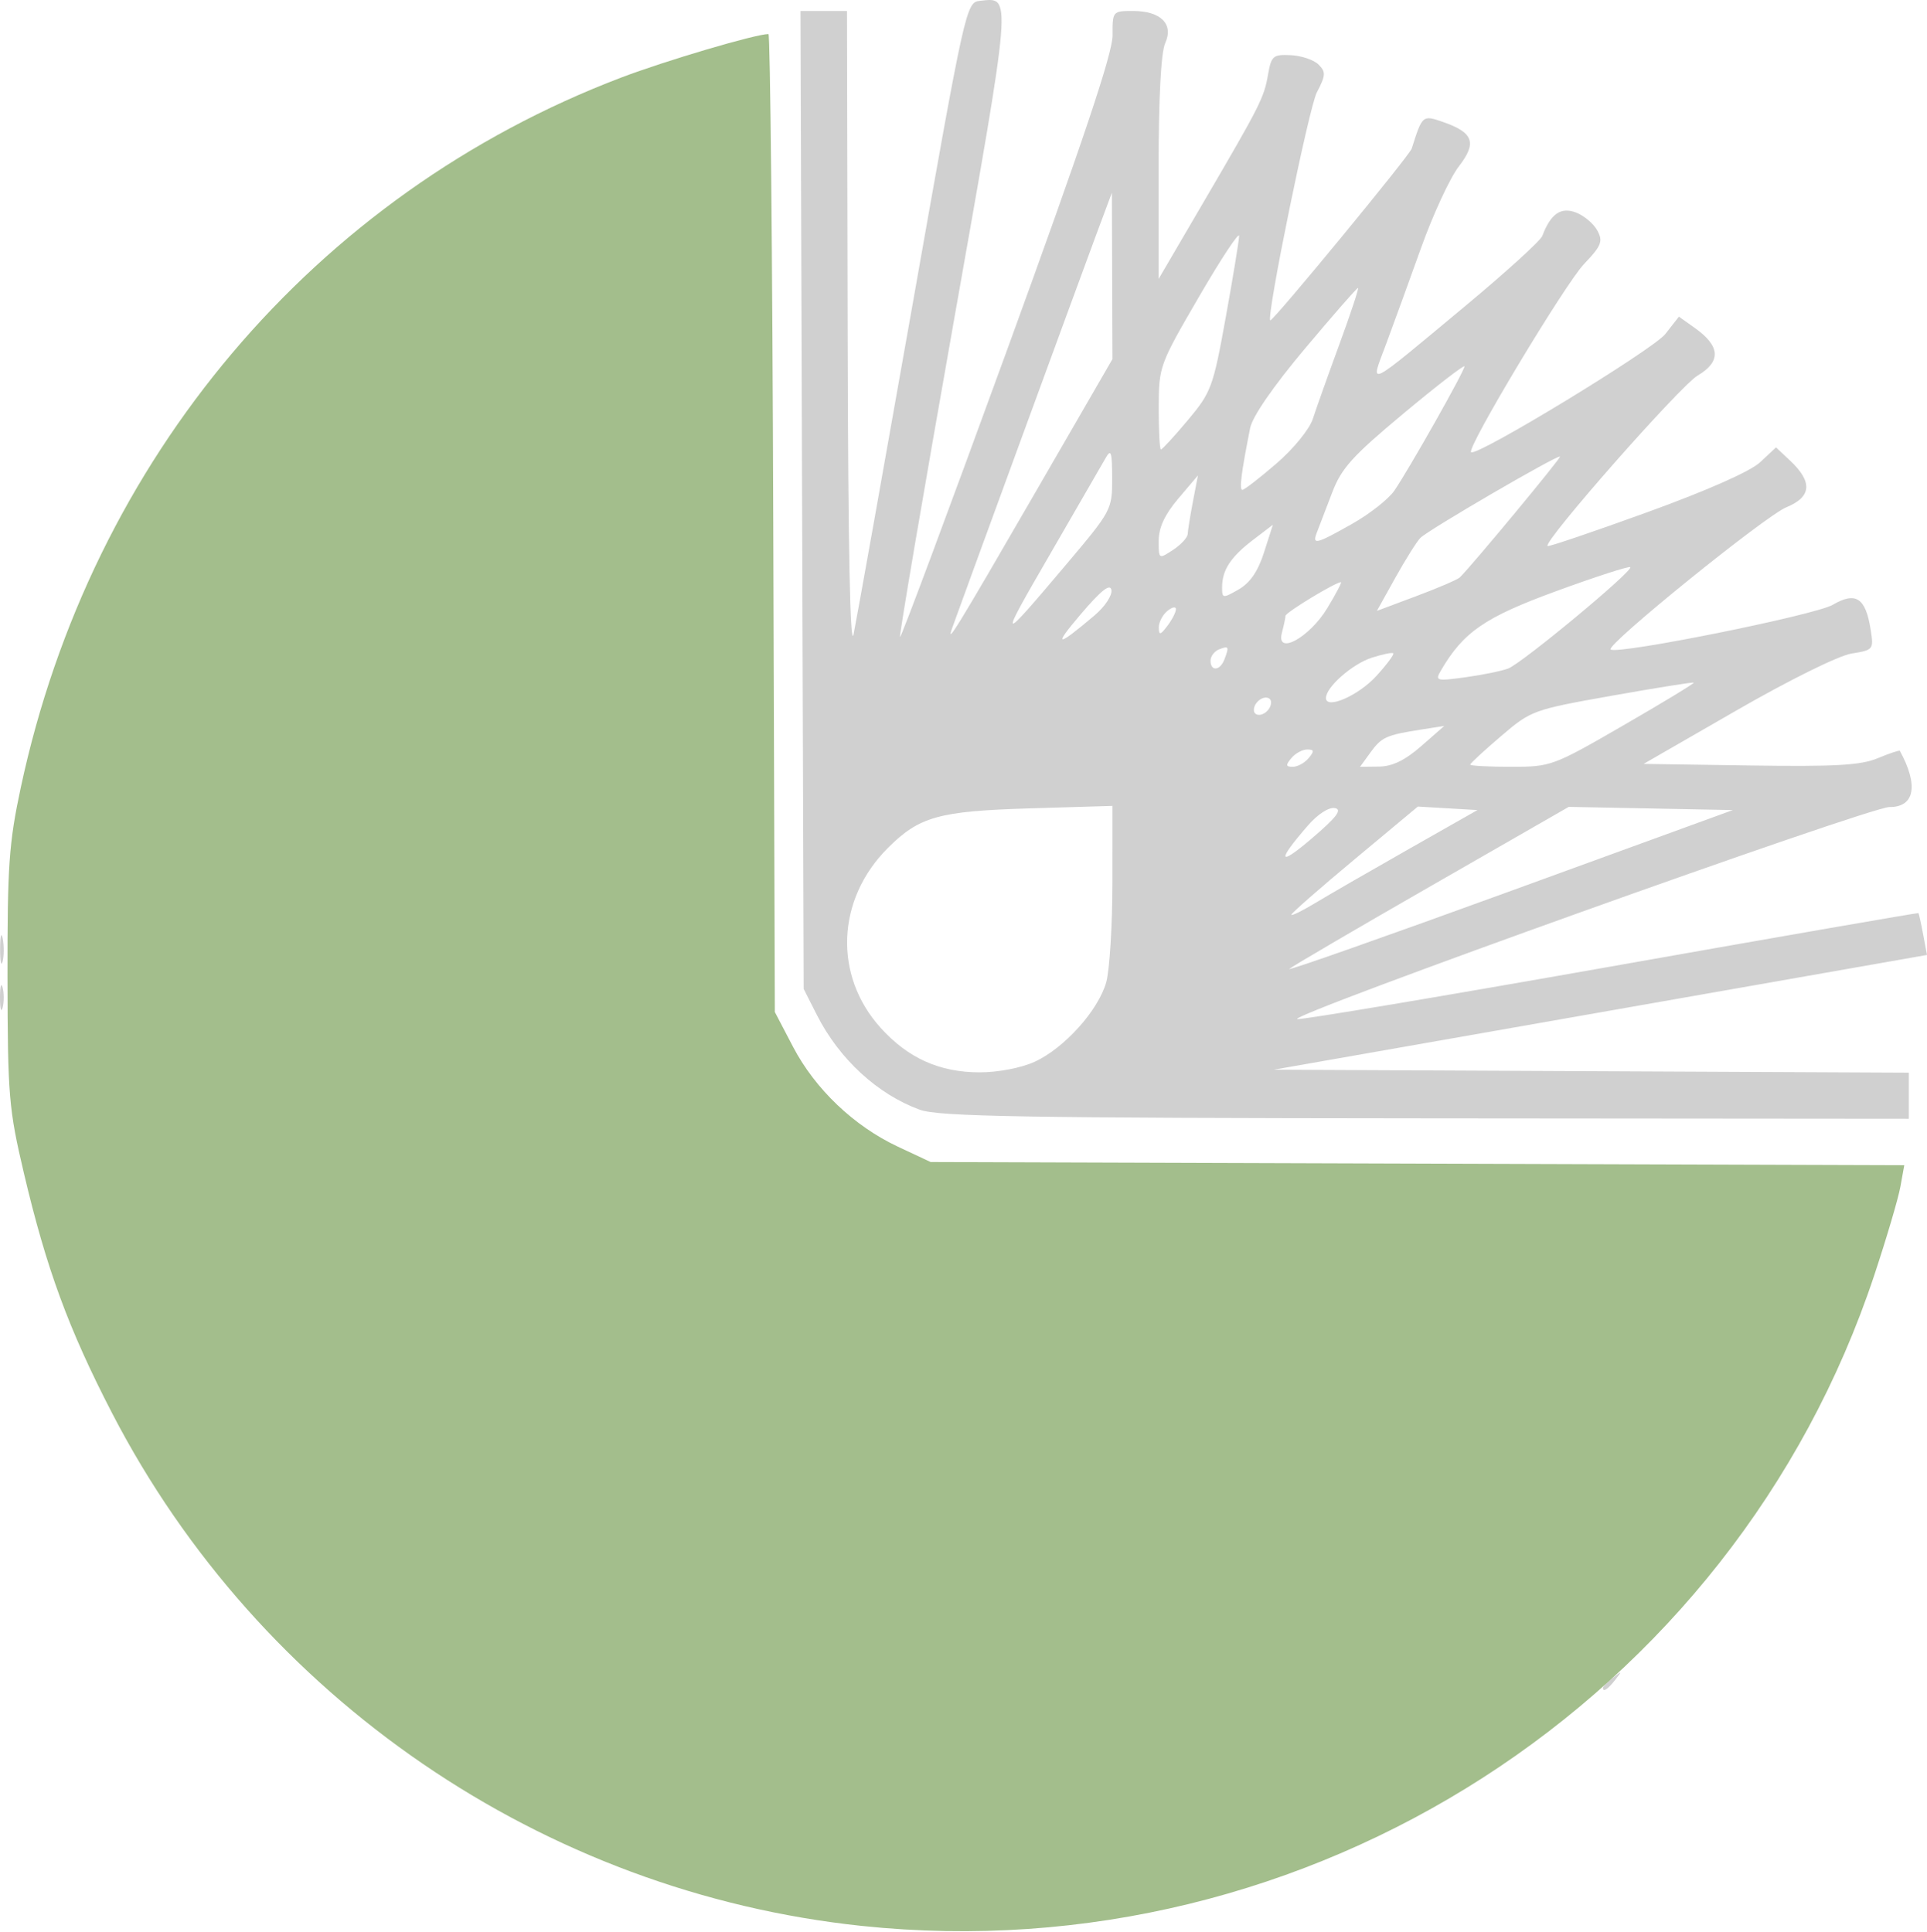 <?xml version="1.0" encoding="UTF-8" standalone="no"?>
<!-- Created with Inkscape (http://www.inkscape.org/) -->

<svg
   version="1.1"
   id="svg2"
   width="510.608"
   height="512"
   viewBox="0 0 510.608 512"
   sodipodi:docname="bv-fapesp.svg"
   inkscape:version="1.2.2 (b0a8486541, 2022-12-01)"
   xmlns:inkscape="http://www.inkscape.org/namespaces/inkscape"
   xmlns:sodipodi="http://sodipodi.sourceforge.net/DTD/sodipodi-0.dtd"
   xmlns="http://www.w3.org/2000/svg"
   xmlns:svg="http://www.w3.org/2000/svg">
  <defs
     id="defs6" />
  <sodipodi:namedview
     id="namedview4"
     pagecolor="#ffffff"
     bordercolor="#999999"
     borderopacity="1"
     inkscape:showpageshadow="0"
     inkscape:pageopacity="0"
     inkscape:pagecheckerboard="0"
     inkscape:deskcolor="#d1d1d1"
     showgrid="false"
     inkscape:zoom="0.9983453"
     inkscape:cx="255.92348"
     inkscape:cy="256.42431"
     inkscape:window-width="1366"
     inkscape:window-height="768"
     inkscape:window-x="0"
     inkscape:window-y="0"
     inkscape:window-maximized="1"
     inkscape:current-layer="g8" />
  <g
     inkscape:groupmode="layer"
     inkscape:label="Image"
     id="g8"
     transform="translate(-1.874,-1.388)">
    <g
       id="g2306"
       transform="matrix(1,0,0,1,-6.1865592e-4,-4.5826026e-4)">
      <path
         style="fill:#d0d0d0;fill-opacity:1;stroke-width:1.529"
         d="m 426.621,448.7 c 0,-0.318 1.204,-1.522 2.676,-2.676 2.425,-1.902 2.479,-1.848 0.577,0.577 -1.998,2.547 -3.253,3.357 -3.253,2.099 z M 245.556,295.486 c -11.2,-4.104 -21.303,-13.423 -27.233,-25.119 l -3.489,-6.881 -0.424,-129.595 -0.424,-129.595 h 6.158 6.158 l 0.181,86.014 c 0.119,56.452 0.661,83.649 1.579,79.133 0.769,-3.785 7.783,-43.007 15.586,-87.161 14.063,-79.577 14.22,-80.283 17.917,-80.676 8.44,-0.896 8.614,-3.015 -7,85.173 -8.081,45.64 -14.476,83.198 -14.211,83.463 0.265,0.265 13.054,-34.04 28.42,-76.234 20.069,-55.107 27.928,-78.546 27.903,-83.214 -0.034,-6.439 0.016,-6.499 5.427,-6.499 7.375,0 10.826,3.48 8.504,8.576 -1.097,2.409 -1.732,14.544 -1.732,33.128 v 29.326 l 11.604,-19.841 c 15.41,-26.35 16.314,-28.135 17.401,-34.368 0.86,-4.928 1.337,-5.333 6.035,-5.106 2.806,0.135 6.109,1.254 7.341,2.486 1.967,1.967 1.911,2.868 -0.46,7.399 -2.08,3.976 -13.42,59.499 -12.338,60.406 0.561,0.47 36.892,-43.659 37.483,-45.528 2.805,-8.867 2.879,-8.932 8.184,-7.098 8.199,2.834 9.178,5.533 4.293,11.834 -2.313,2.984 -6.795,12.65 -9.959,21.481 -3.164,8.831 -7.363,20.38 -9.331,25.666 -4.254,11.425 -5.909,12.234 21.253,-10.374 10.61,-8.831 19.681,-17.088 20.159,-18.35 2.229,-5.885 4.901,-7.75 8.916,-6.224 2.155,0.819 4.714,2.975 5.686,4.791 1.539,2.875 1.082,4.02 -3.536,8.866 -5.028,5.276 -31.103,48.709 -29.941,49.87 1.349,1.348 48.232,-27.177 51.473,-31.319 l 3.607,-4.609 4.278,3.046 c 6.711,4.779 6.938,8.874 0.696,12.557 -4.644,2.74 -40.964,44.002 -39.777,45.19 0.256,0.256 12.092,-3.754 26.303,-8.91 16.091,-5.839 27.42,-10.858 30.033,-13.304 l 4.195,-3.929 3.752,3.525 c 6.001,5.637 5.674,9.619 -1.014,12.352 -5.558,2.271 -47.791,36.448 -46.56,37.679 1.496,1.496 54.161,-9.089 58.853,-11.829 6.119,-3.574 8.707,-1.884 10.049,6.563 0.841,5.294 0.737,5.424 -5.094,6.357 -3.387,0.542 -16.541,7.05 -30.514,15.098 l -24.562,14.147 28.228,0.416 c 22.629,0.333 29.342,-0.05 33.846,-1.932 3.09,-1.291 5.717,-2.166 5.838,-1.945 5.012,9.16 3.933,14.942 -2.78,14.896 -5.235,-0.036 -160.527,55.592 -156.885,56.199 1.231,0.205 38.708,-6.081 83.282,-13.969 44.575,-7.888 81.155,-14.244 81.29,-14.125 0.135,0.119 0.703,2.664 1.261,5.654 l 1.016,5.438 -86.543,15.206 -86.543,15.206 84.135,0.395 84.135,0.395 v 6.104 6.104 l -128.066,-0.108 c -107.149,-0.09 -129.042,-0.465 -134.044,-2.298 z m 30.444,-12.68 c 7.866,-3.582 16.931,-13.659 19.004,-21.123 0.892,-3.213 1.626,-15.037 1.631,-26.274 l 0.009,-20.431 -21.79,0.651 c -24.238,0.724 -29.375,2.157 -37.741,10.523 -13.612,13.612 -14.422,33.748 -1.915,47.621 7.262,8.055 15.631,11.819 26.276,11.819 4.878,0 10.979,-1.17 14.527,-2.786 z M 439.293,215.659 417.56,215.235 381.186,236.117 c -20.006,11.485 -36.963,21.417 -37.682,22.07 -0.719,0.653 25.429,-8.553 58.107,-20.458 l 59.416,-21.646 z m -64.088,10.735 18.161,-10.311 -7.896,-0.464 -7.896,-0.464 -16.764,13.973 c -9.22,7.685 -16.764,14.298 -16.764,14.695 0,0.397 2.924,-1.042 6.499,-3.198 3.574,-2.156 14.671,-8.56 24.66,-14.231 z m -19.609,-10.835 c -1.576,-0.308 -4.512,1.581 -7.128,4.587 -8.336,9.578 -7.928,11.083 0.949,3.502 6.64,-5.671 8.188,-7.697 6.18,-8.09 z m -6.962,-13.238 c 1.548,-1.865 1.475,-2.294 -0.39,-2.294 -1.262,0 -3.15,1.032 -4.197,2.294 -1.548,1.865 -1.475,2.294 0.39,2.294 1.262,0 3.15,-1.032 4.197,-2.294 z m 29.818,-3.18 6.117,-5.359 -6.117,0.963 c -9.301,1.464 -10.484,1.999 -13.451,6.086 l -2.747,3.784 5.041,-0.058 c 3.527,-0.04 6.878,-1.667 11.158,-5.416 z m 53.585,-5.509 c 10.45,-6.041 18.84,-11.133 18.643,-11.317 -0.197,-0.183 -9.943,1.371 -21.659,3.454 -20.96,3.727 -21.431,3.899 -29.436,10.738 -4.475,3.823 -8.136,7.211 -8.136,7.529 0,0.318 4.857,0.579 10.793,0.579 10.606,0 11.123,-0.19 29.794,-10.983 z m -93.555,-5.073 c 0.517,-1.347 0.021,-2.294 -1.202,-2.294 -1.145,0 -2.478,1.032 -2.962,2.294 -0.517,1.347 -0.021,2.294 1.202,2.294 1.145,0 2.478,-1.032 2.962,-2.294 z m 28.119,-8.036 c 2.733,-3.009 4.737,-5.704 4.453,-5.988 -0.284,-0.284 -2.865,0.247 -5.734,1.181 -5.15,1.676 -12.099,7.8 -12.099,10.663 0,3.136 8.651,-0.65 13.38,-5.857 z m 34.898,-1.952 c 3.674,-1.389 33.268,-25.955 32.361,-26.863 -0.335,-0.335 -9.154,2.519 -19.598,6.342 -19.009,6.957 -24.645,10.844 -30.618,21.115 -1.552,2.668 -1.159,2.772 6.518,1.721 4.493,-0.615 9.595,-1.656 11.337,-2.315 z m -75.201,-2.37 c 1.325,-3.453 1.199,-3.706 -1.366,-2.722 -1.262,0.484 -2.294,1.839 -2.294,3.01 0,2.897 2.513,2.699 3.659,-0.289 z m -34.383,-11.722 c 2.74,-2.323 4.733,-5.333 4.459,-6.732 -0.351,-1.793 -2.725,0.089 -8.141,6.45 -7.451,8.751 -6.4,8.832 3.682,0.283 z m 61.678,-1.941 c 2.277,-3.771 3.9,-6.856 3.607,-6.856 -1.437,0 -14.685,8.04 -14.703,8.923 -0.012,0.559 -0.434,2.556 -0.938,4.438 -1.668,6.222 7.262,1.395 12.034,-6.505 z m -77.8,-29.913 20.851,-36.056 -0.074,-22.052 -0.074,-22.052 -4.276,11.469 C 288.374,74.244 256.134,162.308 254.151,167.915 c -1.672,4.729 1.319,-0.149 21.642,-35.291 z m 8.519,18.47 c 12.112,-14.333 12.275,-14.639 12.257,-22.937 -0.015,-7.039 -0.3,-7.912 -1.745,-5.352 -0.95,1.682 -7.508,13.036 -14.574,25.231 -14.037,24.226 -13.908,24.324 4.062,3.058 z m 29.153,11.754 c 0,-0.783 -1.032,-0.568 -2.294,0.479 -1.262,1.047 -2.272,3.024 -2.245,4.392 0.041,2.091 0.408,2.014 2.294,-0.479 1.235,-1.633 2.245,-3.609 2.245,-4.392 z m 75.222,-8.424 c 3.2,-3.133 26.873,-31.683 26.551,-32.022 -0.554,-0.585 -34.929,19.437 -37.007,21.555 -0.964,0.982 -3.949,5.734 -6.635,10.56 l -4.883,8.775 10.458,-3.917 c 5.752,-2.154 10.934,-4.383 11.516,-4.952 z m -51.87,-6.646 2.338,-7.31 -5.272,4.021 c -5.909,4.507 -8.184,7.996 -8.184,12.55 0,2.966 0.174,2.988 4.391,0.568 3.026,-1.737 5.117,-4.792 6.728,-9.829 z m -20.227,-4.887 c 0.037,-0.955 0.66,-4.832 1.386,-8.617 l 1.32,-6.881 -5.186,6.117 c -3.571,4.211 -5.193,7.676 -5.209,11.122 -0.022,4.988 -0.011,4.997 3.8,2.5 2.103,-1.378 3.853,-3.286 3.889,-4.24 z m 43.537,-2.646 c 4.613,-2.603 9.648,-6.56 11.189,-8.793 3.838,-5.559 18.606,-31.71 18.606,-32.947 0,-0.55 -7.239,5.037 -16.088,12.415 -13.648,11.38 -16.527,14.574 -18.983,21.06 -1.592,4.205 -3.372,8.85 -3.955,10.322 -1.44,3.635 -0.476,3.42 9.23,-2.057 z M 340.099,124.239 c 4.546,-3.925 8.767,-9.109 9.65,-11.851 0.863,-2.681 4.032,-11.583 7.042,-19.783 3.01,-8.2 5.224,-14.909 4.919,-14.909 -0.305,0 -6.64,7.251 -14.079,16.113 -8.381,9.985 -13.895,17.981 -14.499,21.026 -2.369,11.947 -2.924,16.381 -2.052,16.381 0.515,0 4.572,-3.139 9.017,-6.977 z m -23.463,-11.509 c 6.191,-7.394 6.689,-8.743 10.015,-27.142 1.925,-10.649 3.529,-20.393 3.564,-21.655 0.035,-1.262 -4.738,5.964 -10.608,16.056 -10.521,18.09 -10.672,18.506 -10.701,29.436 -0.017,6.097 0.25,11.086 0.592,11.086 0.342,0 3.554,-3.502 7.137,-7.781 z M 1.874,265.78 c 0,-2.944 0.315,-4.148 0.699,-2.676 0.385,1.472 0.385,3.88 0,5.352 -0.385,1.472 -0.699,0.268 -0.699,-2.676 z m 0.031,-12.998 c 0.017,-3.364 0.33,-4.56 0.696,-2.658 0.366,1.902 0.352,4.655 -0.031,6.117 -0.383,1.462 -0.682,-0.094 -0.665,-3.458 z"
         id="path3033" />
      <path
         style="fill:#a3be8c;fill-opacity:1;stroke-width:1.529"
         d="M 230.263,511.819 C 145.858,502.922 70.661,451.477 31.558,375.878 20.041,353.612 14.157,337.592 8.203,312.299 4.196,295.275 3.909,291.843 3.863,260.428 3.819,230.821 4.242,224.781 7.391,210.066 26.046,122.886 85.206,52.913 166.423,21.966 c 11.759,-4.481 35.681,-11.553 39.076,-11.553 0.472,0 1.046,58.318 1.274,129.595 l 0.416,129.595 4.827,9.231 c 5.862,11.21 16.145,21.004 27.782,26.459 l 8.678,4.068 128.993,0.424 128.993,0.424 -1.027,5.692 c -0.565,3.131 -3.678,13.678 -6.917,23.438 -37.419,112.747 -149.749,184.972 -268.254,172.48 z"
         id="path3029" />
    </g>
  </g>
</svg>
